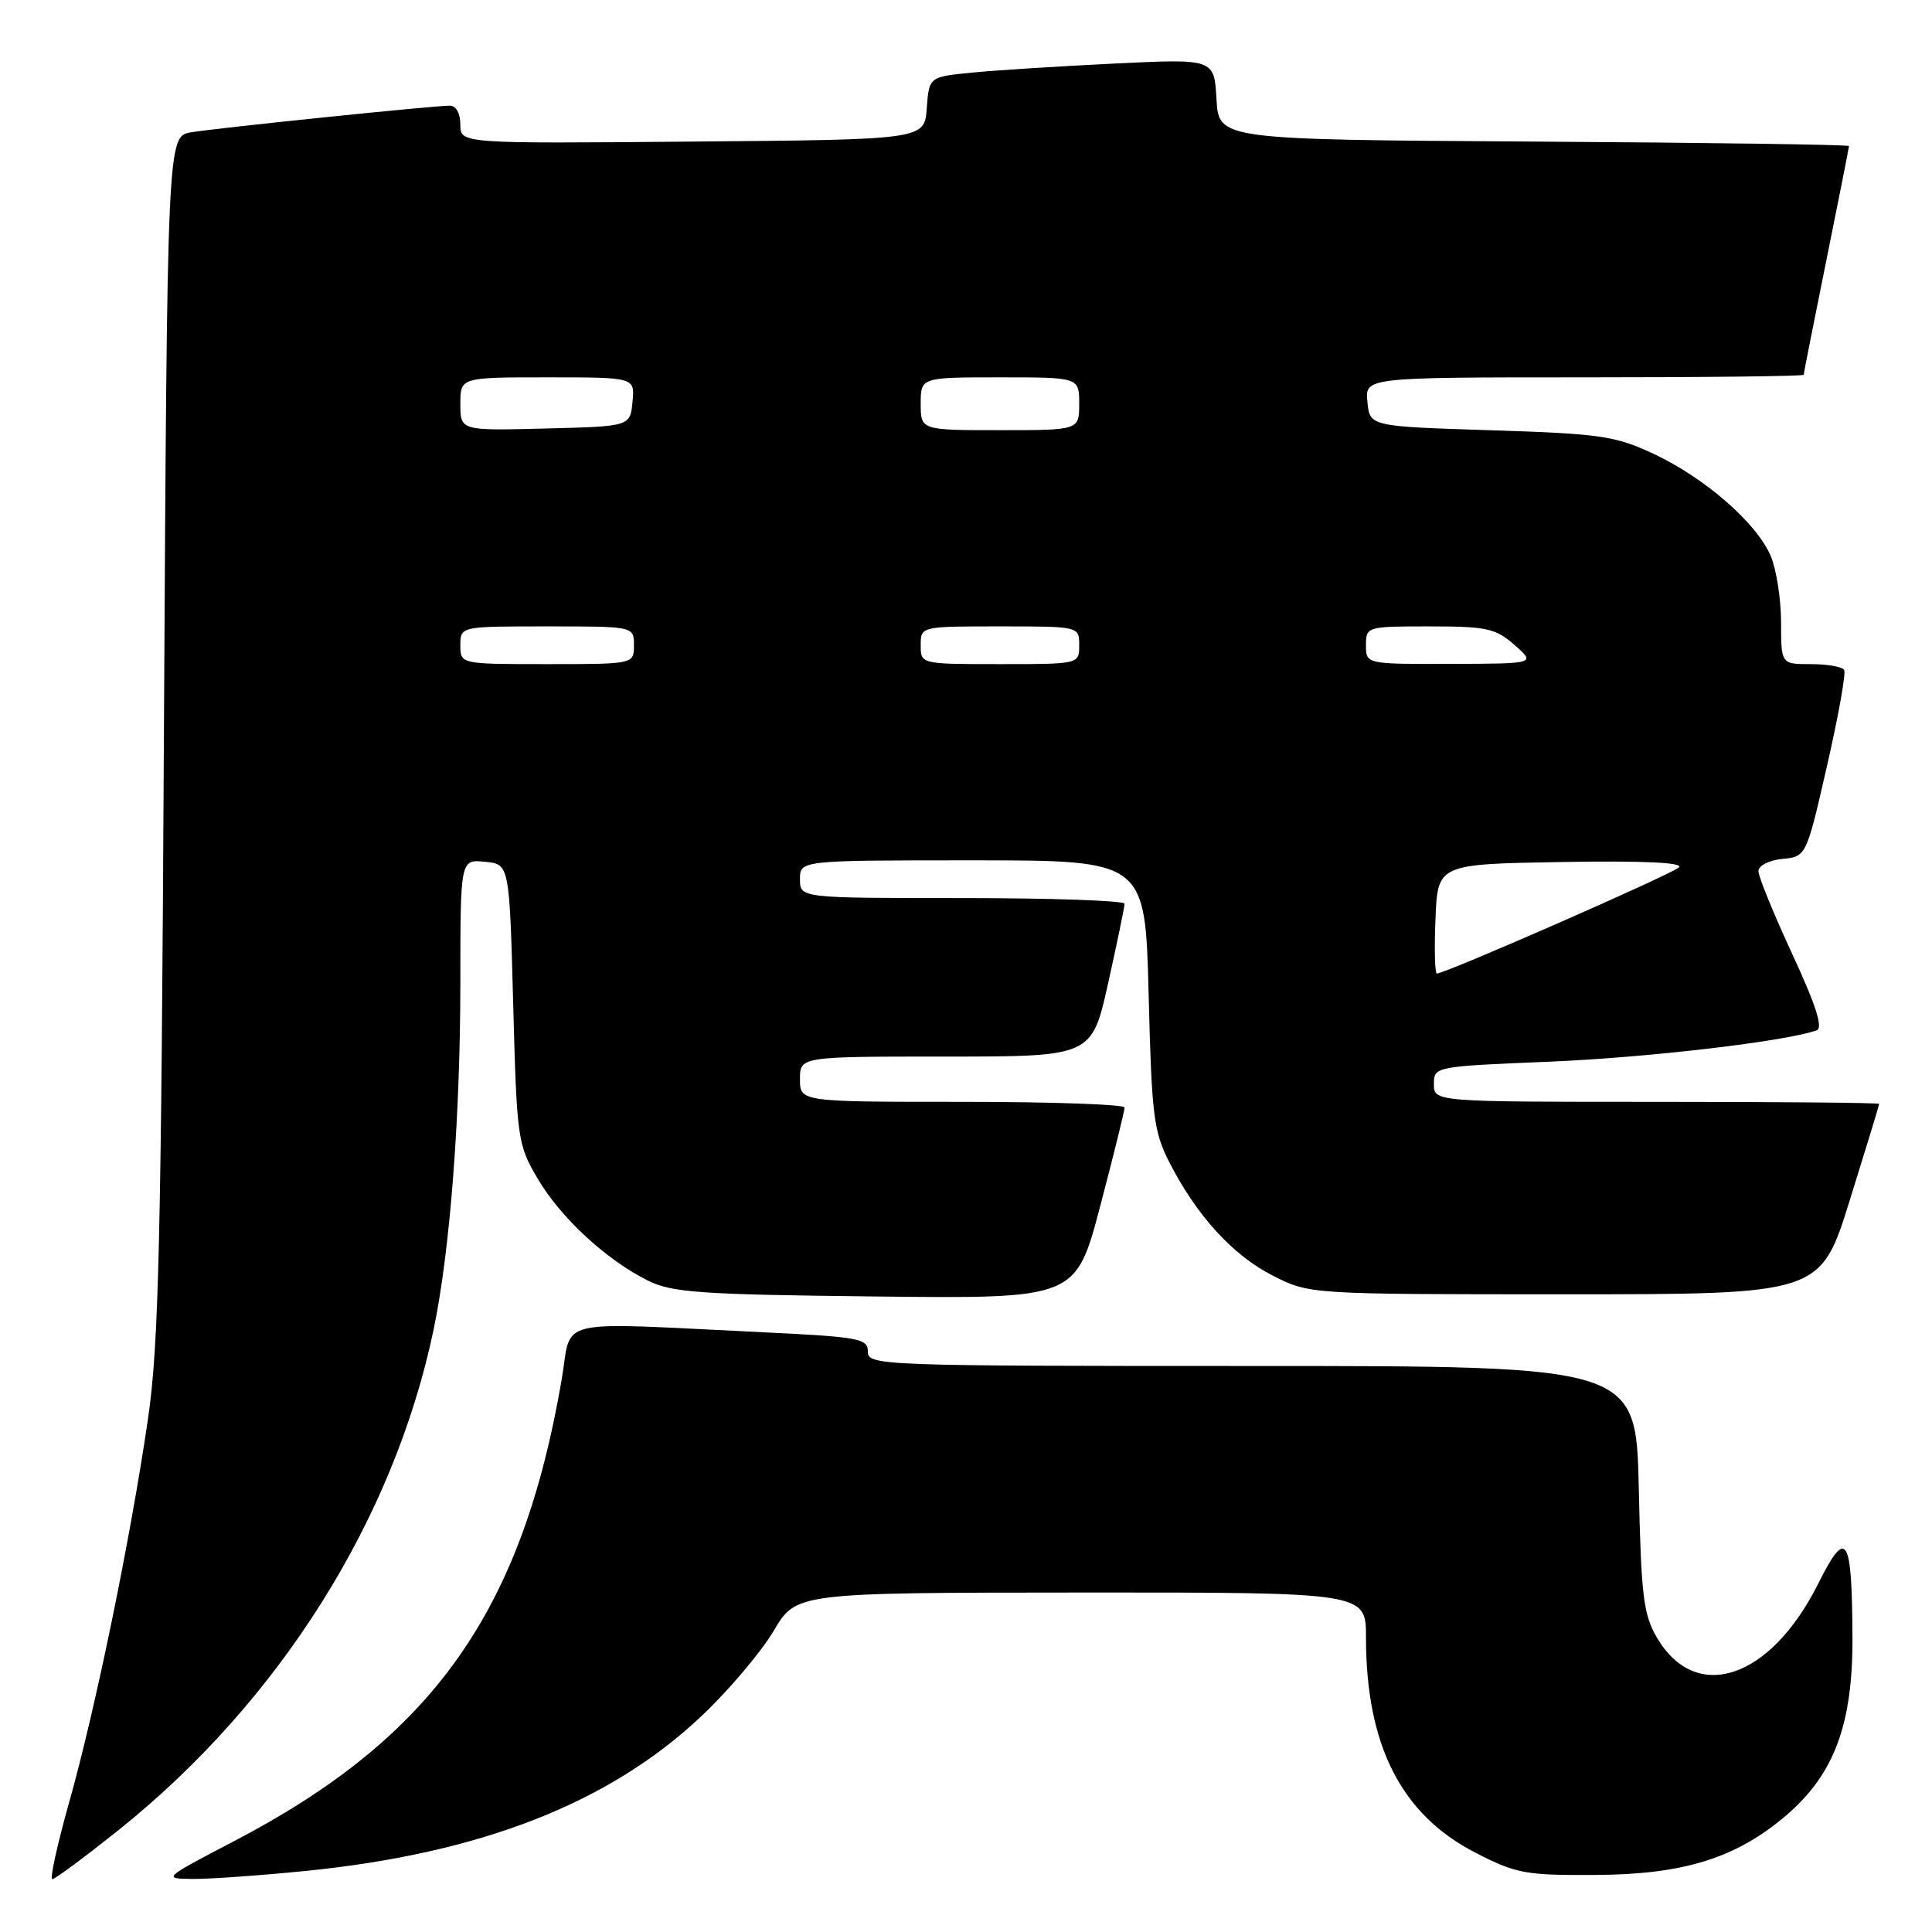 <?xml version="1.0" encoding="UTF-8" standalone="no"?>
<!DOCTYPE svg PUBLIC "-//W3C//DTD SVG 1.1//EN" "http://www.w3.org/Graphics/SVG/1.1/DTD/svg11.dtd" >
<svg xmlns="http://www.w3.org/2000/svg" xmlns:xlink="http://www.w3.org/1999/xlink" version="1.1" viewBox="0 0 256 256">
 <g >
 <path fill="currentColor"
d=" M 15.73 242.48 C 37.01 225.45 52.19 201.33 57.45 176.20 C 59.63 165.80 60.99 148.07 61.00 130.19 C 61.00 113.87 61.00 113.87 64.25 114.19 C 67.50 114.50 67.50 114.50 68.00 133.00 C 68.48 150.94 68.58 151.64 71.24 156.17 C 74.29 161.36 80.32 166.93 85.86 169.69 C 89.05 171.27 92.79 171.54 116.03 171.79 C 142.55 172.09 142.55 172.09 145.79 159.79 C 147.57 153.03 149.02 147.16 149.01 146.75 C 149.01 146.34 139.32 146.00 127.50 146.00 C 106.00 146.00 106.00 146.00 106.00 143.00 C 106.00 140.00 106.00 140.00 125.33 140.00 C 144.67 140.00 144.67 140.00 146.84 130.25 C 148.03 124.89 149.01 120.16 149.01 119.75 C 149.00 119.34 139.32 119.00 127.50 119.00 C 106.00 119.00 106.00 119.00 106.00 116.50 C 106.00 114.00 106.00 114.00 128.88 114.00 C 151.75 114.00 151.75 114.00 152.20 131.75 C 152.60 147.80 152.86 149.93 154.94 154.00 C 158.56 161.08 163.32 166.30 168.62 169.01 C 173.50 171.50 173.50 171.50 207.36 171.50 C 241.22 171.50 241.22 171.50 245.11 159.02 C 247.25 152.16 249.00 146.42 249.00 146.27 C 249.00 146.12 235.72 146.00 219.50 146.00 C 190.00 146.00 190.00 146.00 190.00 143.65 C 190.00 141.32 190.10 141.31 205.25 140.68 C 218.32 140.14 236.64 137.99 240.73 136.52 C 241.59 136.21 240.60 133.12 237.48 126.41 C 235.02 121.10 233.00 116.16 233.00 115.44 C 233.00 114.70 234.38 113.99 236.17 113.81 C 239.34 113.50 239.34 113.50 242.08 101.52 C 243.59 94.93 244.62 89.19 244.36 88.77 C 244.10 88.34 242.11 88.00 239.94 88.00 C 236.00 88.00 236.00 88.00 236.00 82.47 C 236.00 79.43 235.39 75.49 234.65 73.72 C 232.83 69.35 225.93 63.33 219.12 60.14 C 213.99 57.75 212.10 57.47 197.50 57.01 C 181.50 56.50 181.50 56.50 181.19 53.25 C 180.87 50.00 180.87 50.00 209.94 50.00 C 225.92 50.00 239.00 49.85 239.00 49.66 C 239.00 49.47 240.35 42.65 242.00 34.50 C 243.65 26.35 245.00 19.54 245.00 19.35 C 245.00 19.17 226.21 18.90 203.25 18.76 C 161.50 18.50 161.50 18.50 161.19 13.14 C 160.89 7.78 160.89 7.78 147.69 8.42 C 140.44 8.77 131.94 9.31 128.80 9.62 C 123.11 10.18 123.11 10.18 122.80 14.34 C 122.50 18.50 122.50 18.50 91.75 18.76 C 61.00 19.03 61.00 19.03 61.00 16.51 C 61.00 15.05 60.43 14.00 59.63 14.00 C 57.44 14.00 28.82 16.95 25.33 17.53 C 22.16 18.06 22.16 18.06 21.72 97.28 C 21.36 164.65 21.04 178.22 19.61 188.00 C 17.30 203.85 12.64 226.49 9.18 238.75 C 7.59 244.39 6.58 249.00 6.93 249.00 C 7.29 249.00 11.24 246.06 15.73 242.48 Z  M 40.58 247.90 C 63.74 245.57 80.78 238.90 92.97 227.37 C 96.56 223.98 100.85 218.91 102.50 216.12 C 105.50 211.04 105.50 211.04 143.25 211.02 C 181.00 211.00 181.00 211.00 181.00 216.95 C 181.00 231.26 185.66 240.44 195.52 245.50 C 200.90 248.27 202.15 248.50 211.43 248.44 C 223.12 248.38 230.07 246.20 236.69 240.54 C 243.04 235.10 245.51 228.47 245.46 217.00 C 245.40 203.46 244.68 202.32 240.93 209.83 C 234.59 222.51 224.73 225.81 219.55 216.99 C 217.76 213.94 217.46 211.45 217.15 197.25 C 216.79 181.00 216.79 181.00 165.90 181.00 C 116.58 181.00 115.00 180.94 115.00 179.10 C 115.00 177.36 113.85 177.15 101.25 176.54 C 72.85 175.18 75.85 174.48 74.43 182.77 C 69.15 213.60 57.35 230.22 31.00 243.97 C 21.55 248.91 21.52 248.93 25.58 248.97 C 27.82 248.98 34.57 248.51 40.58 247.90 Z  M 190.21 121.75 C 190.50 114.50 190.50 114.50 206.98 114.22 C 217.78 114.04 223.11 114.29 222.47 114.93 C 221.58 115.82 191.52 129.00 190.39 129.00 C 190.13 129.00 190.04 125.74 190.21 121.75 Z  M 61.00 85.50 C 61.00 83.00 61.00 83.00 72.50 83.00 C 84.00 83.00 84.00 83.00 84.00 85.50 C 84.00 88.00 84.00 88.00 72.50 88.00 C 61.00 88.00 61.00 88.00 61.00 85.50 Z  M 122.00 85.50 C 122.00 83.00 122.00 83.00 132.50 83.00 C 143.00 83.00 143.00 83.00 143.00 85.50 C 143.00 88.00 143.00 88.00 132.50 88.00 C 122.00 88.00 122.00 88.00 122.00 85.50 Z  M 181.00 85.50 C 181.00 83.03 181.10 83.00 189.44 83.00 C 197.00 83.00 198.18 83.26 200.69 85.47 C 203.50 87.94 203.50 87.94 192.25 87.97 C 181.00 88.00 181.00 88.00 181.00 85.50 Z  M 61.00 53.53 C 61.00 50.00 61.00 50.00 72.56 50.00 C 84.13 50.00 84.13 50.00 83.81 53.25 C 83.50 56.50 83.50 56.50 72.25 56.78 C 61.00 57.07 61.00 57.07 61.00 53.53 Z  M 122.00 53.50 C 122.00 50.00 122.00 50.00 132.50 50.00 C 143.00 50.00 143.00 50.00 143.00 53.50 C 143.00 57.00 143.00 57.00 132.50 57.00 C 122.00 57.00 122.00 57.00 122.00 53.50 Z "/>
</g>
</svg>